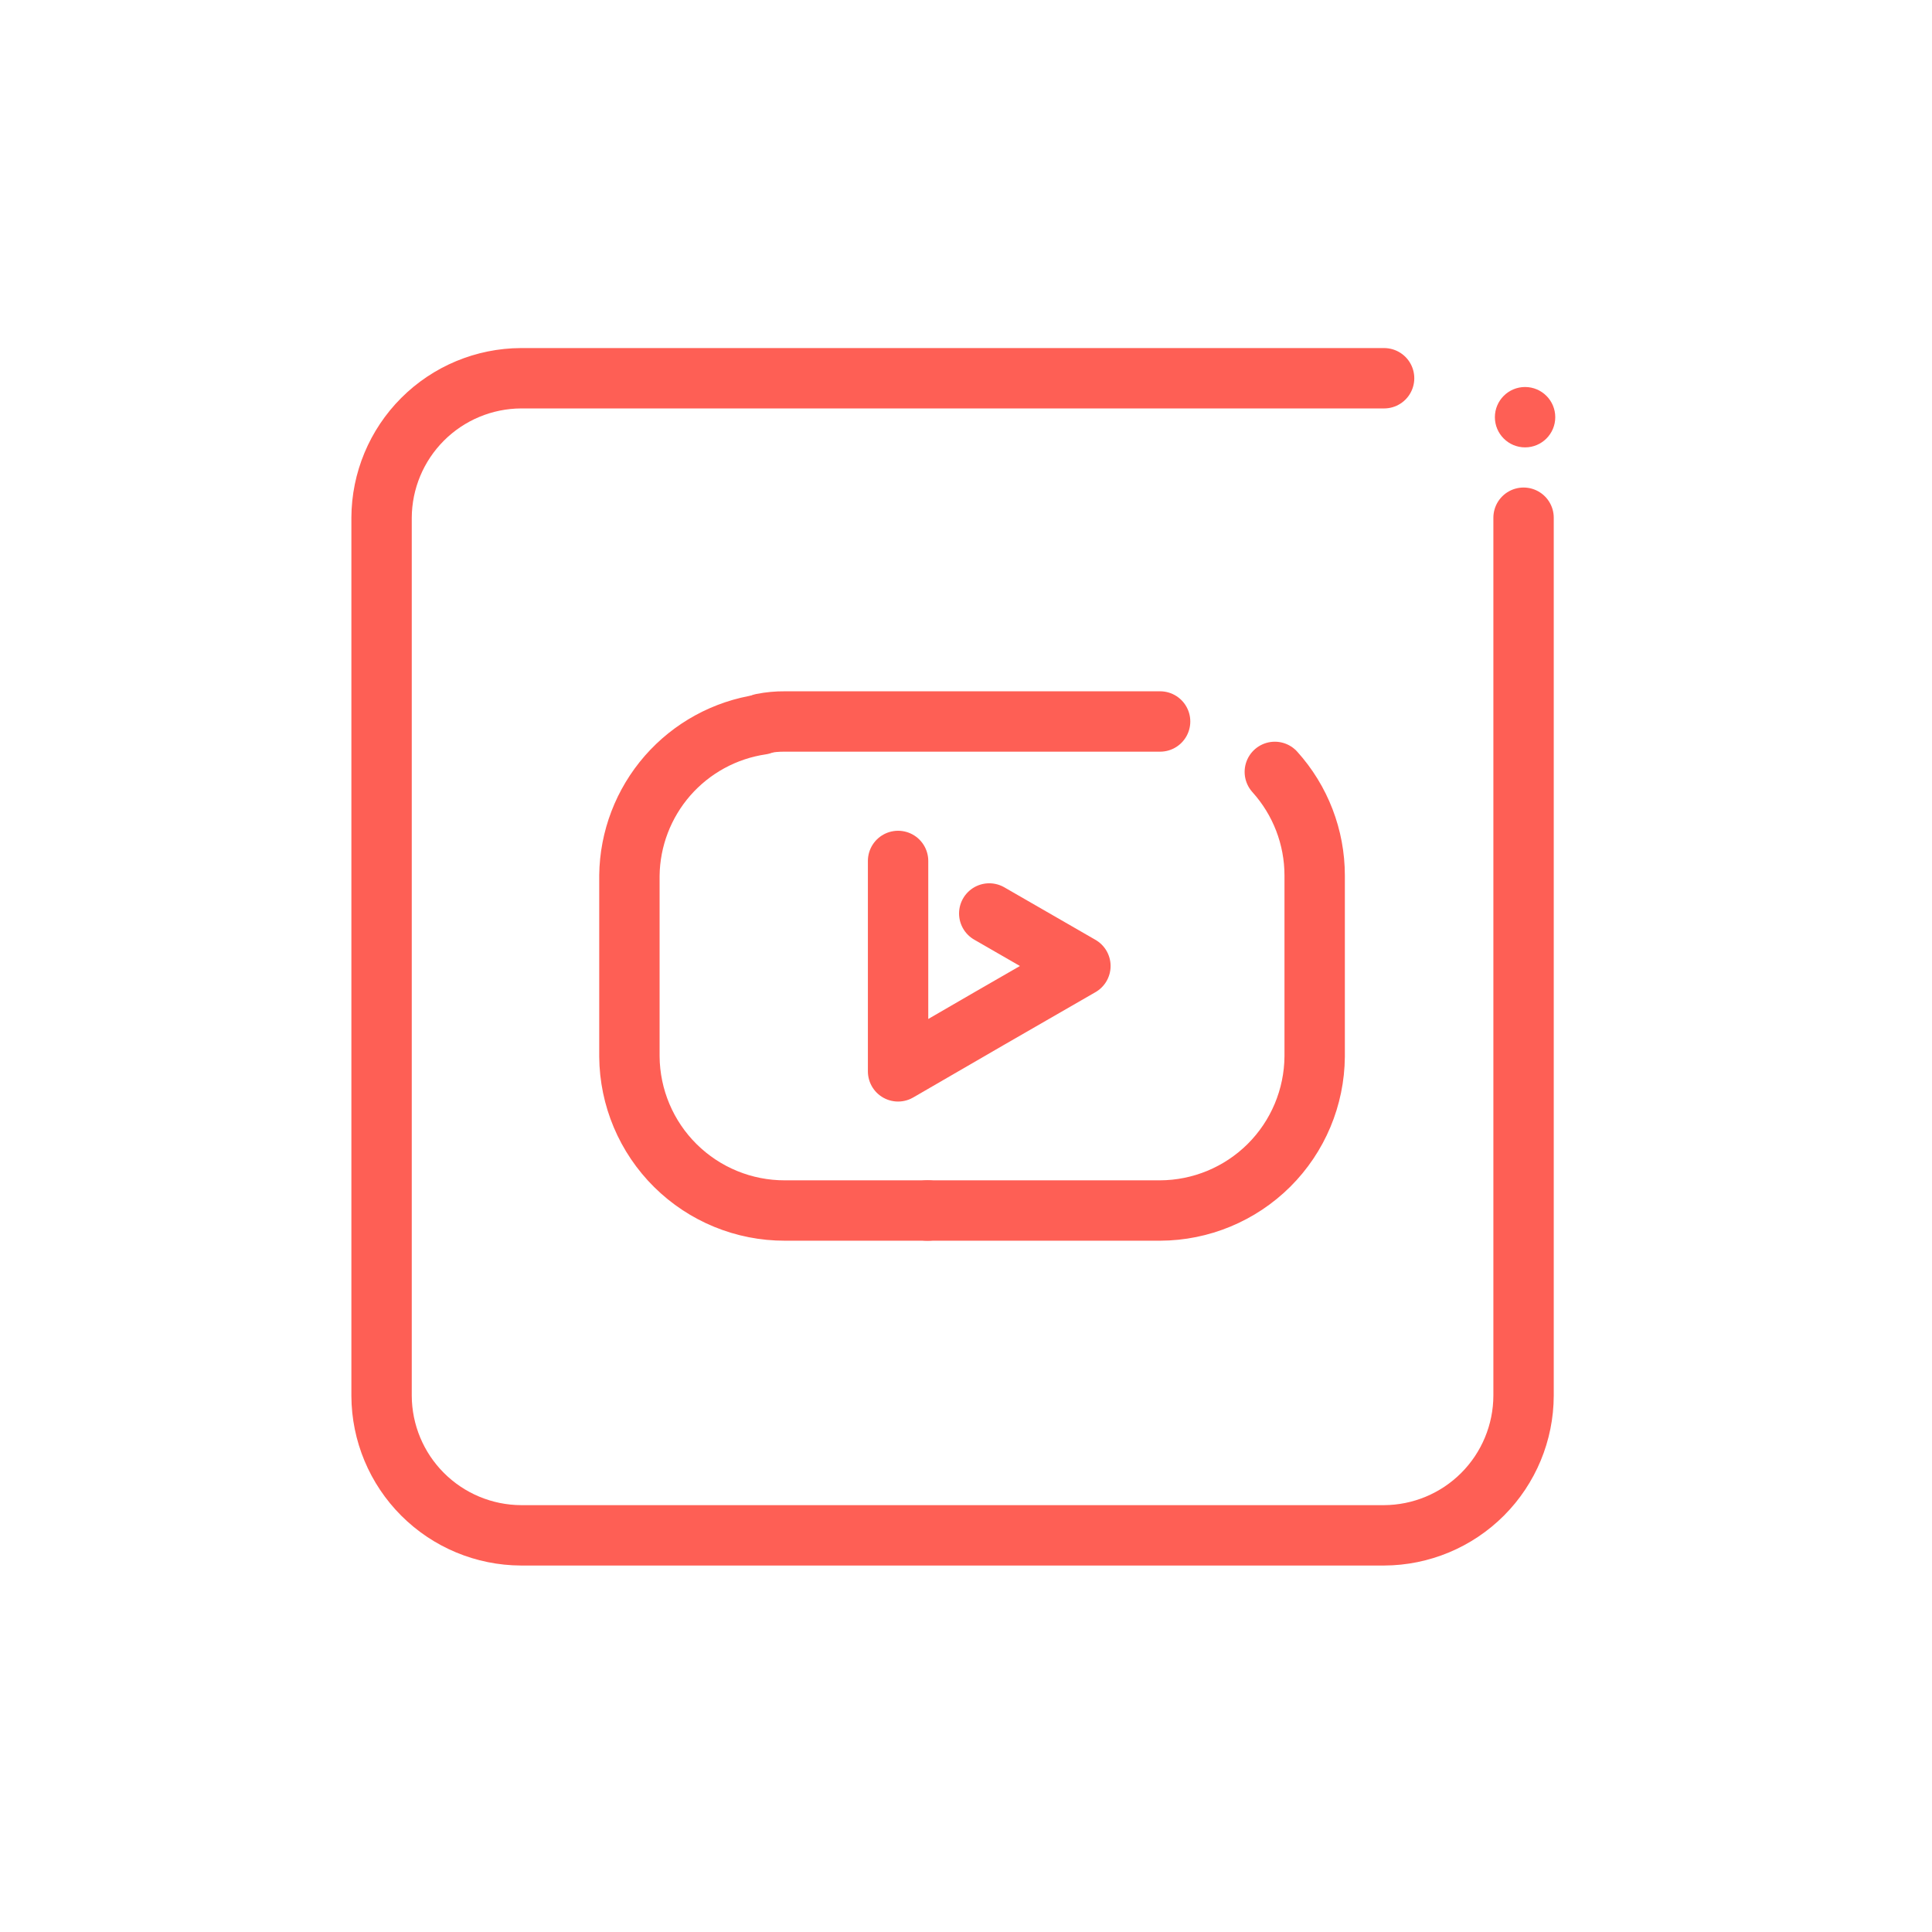 <svg width="64" height="64" viewBox="0 0 64 64" fill="none" xmlns="http://www.w3.org/2000/svg">
<path d="M50.47 17.15V46.23C50.467 47.455 49.98 48.63 49.114 49.498C48.249 50.365 47.075 50.855 45.85 50.86H17.26C16.036 50.855 14.864 50.366 13.999 49.501C13.134 48.636 12.645 47.464 12.64 46.24V17.15C12.645 15.926 13.134 14.754 13.999 13.889C14.864 13.024 16.036 12.535 17.26 12.53H45.85" stroke="#FE5F55" stroke-width="2" stroke-linecap="round" stroke-linejoin="round"/>
<path d="M50.52 14.82C51.072 14.82 51.52 14.372 51.52 13.82C51.52 13.268 51.072 12.82 50.52 12.82C49.968 12.82 49.52 13.268 49.52 13.82C49.52 14.372 49.968 14.82 50.52 14.82Z" fill="#FE5F55"/>
<path d="M25.22 24C24.016 24.178 22.915 24.779 22.114 25.695C21.314 26.612 20.865 27.783 20.85 29V35C20.861 36.358 21.408 37.657 22.373 38.612C23.338 39.568 24.642 40.103 26 40.1H30.74" stroke="#FE5F55" stroke-width="2" stroke-linecap="round" stroke-linejoin="round"/>
<path d="M38.43 23.9H26C25.748 23.898 25.497 23.921 25.25 23.97" stroke="#FE5F55" stroke-width="2" stroke-linecap="round" stroke-linejoin="round"/>
<path d="M30.71 40.1H38.43C39.783 40.095 41.079 39.556 42.038 38.602C42.996 37.647 43.539 36.353 43.55 35V29C43.55 27.733 43.079 26.511 42.23 25.57" stroke="#FE5F55" stroke-width="2" stroke-linecap="round" stroke-linejoin="round"/>
<path d="M32.77 30.26L35.79 32L32.77 33.74L29.75 35.49V32V28.52" stroke="#FE5F55" stroke-width="2" stroke-linecap="round" stroke-linejoin="round"/>
</svg>
